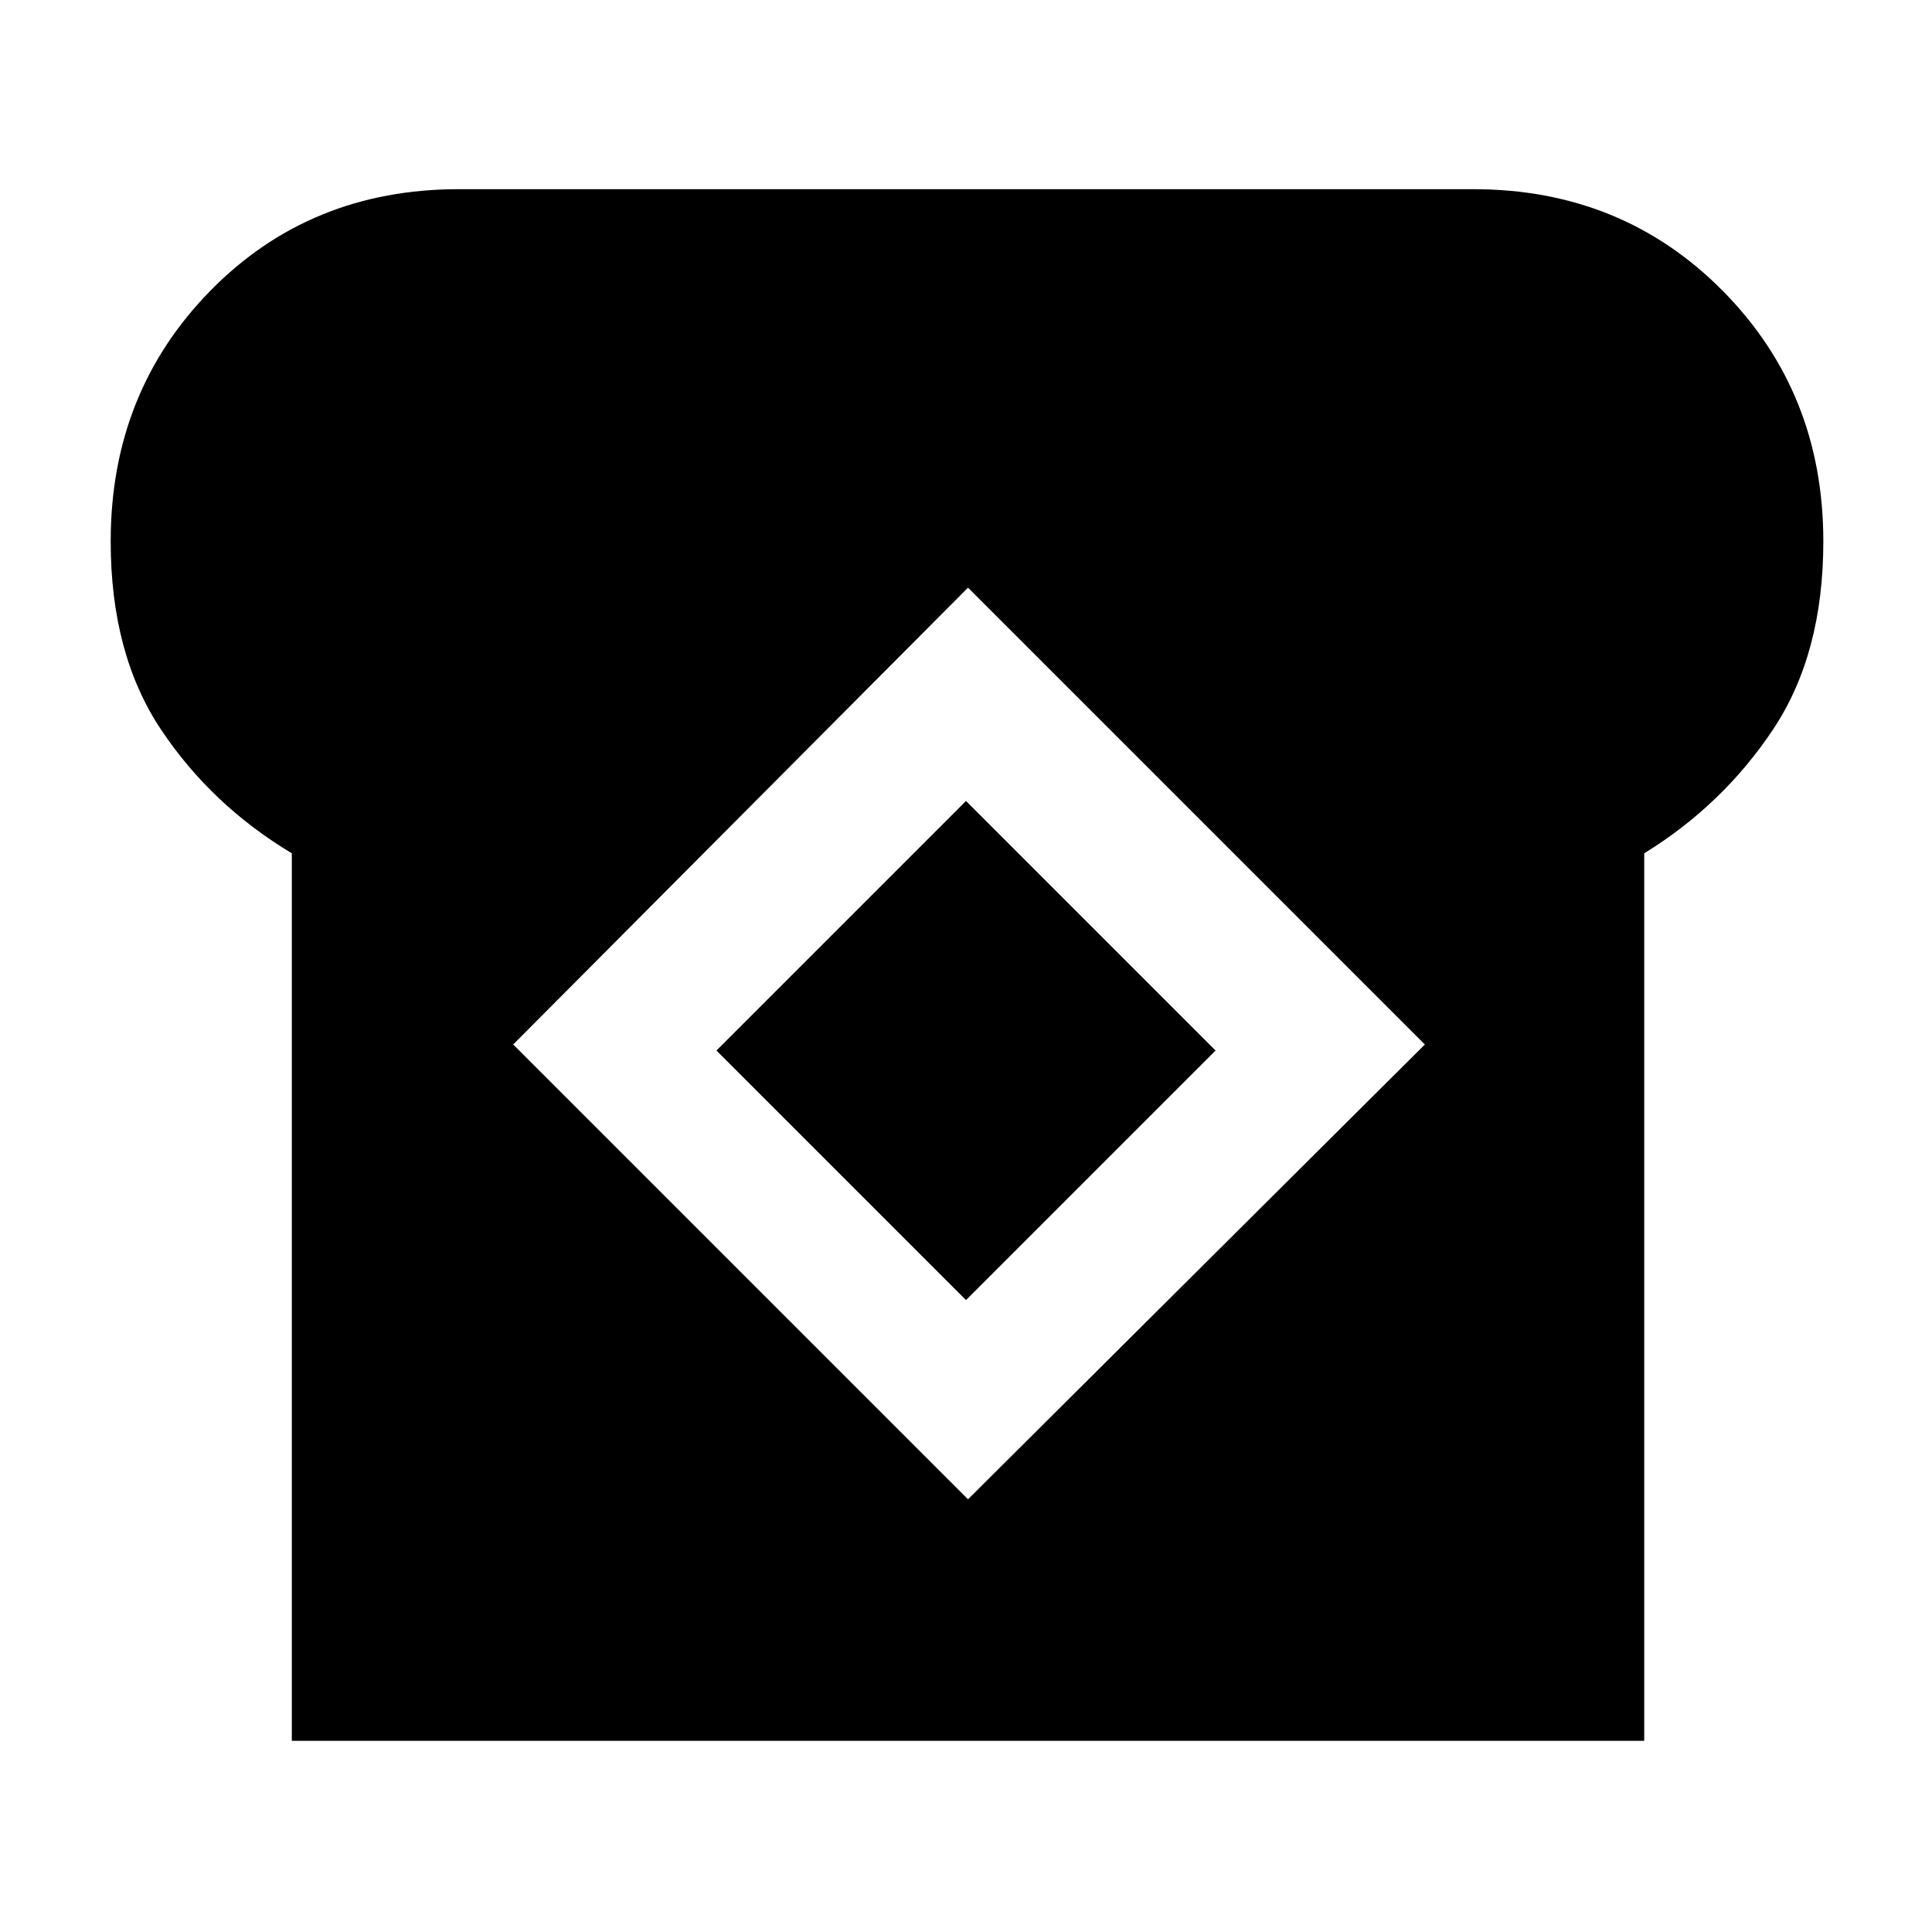<svg xmlns="http://www.w3.org/2000/svg" width="48" height="48" viewBox="0 96 960 960"><path d="M145 961V520q-40-24-65-61.5T55 365q0-74 49.5-124.5T228 190h504q74 0 124 50.5T906 365q0 56-25 93.5T817 520v441H145Zm336-120 227-226-227-227-226 227 226 226Zm-1-99L356 618l124-124 124 124-124 124Z"/></svg>